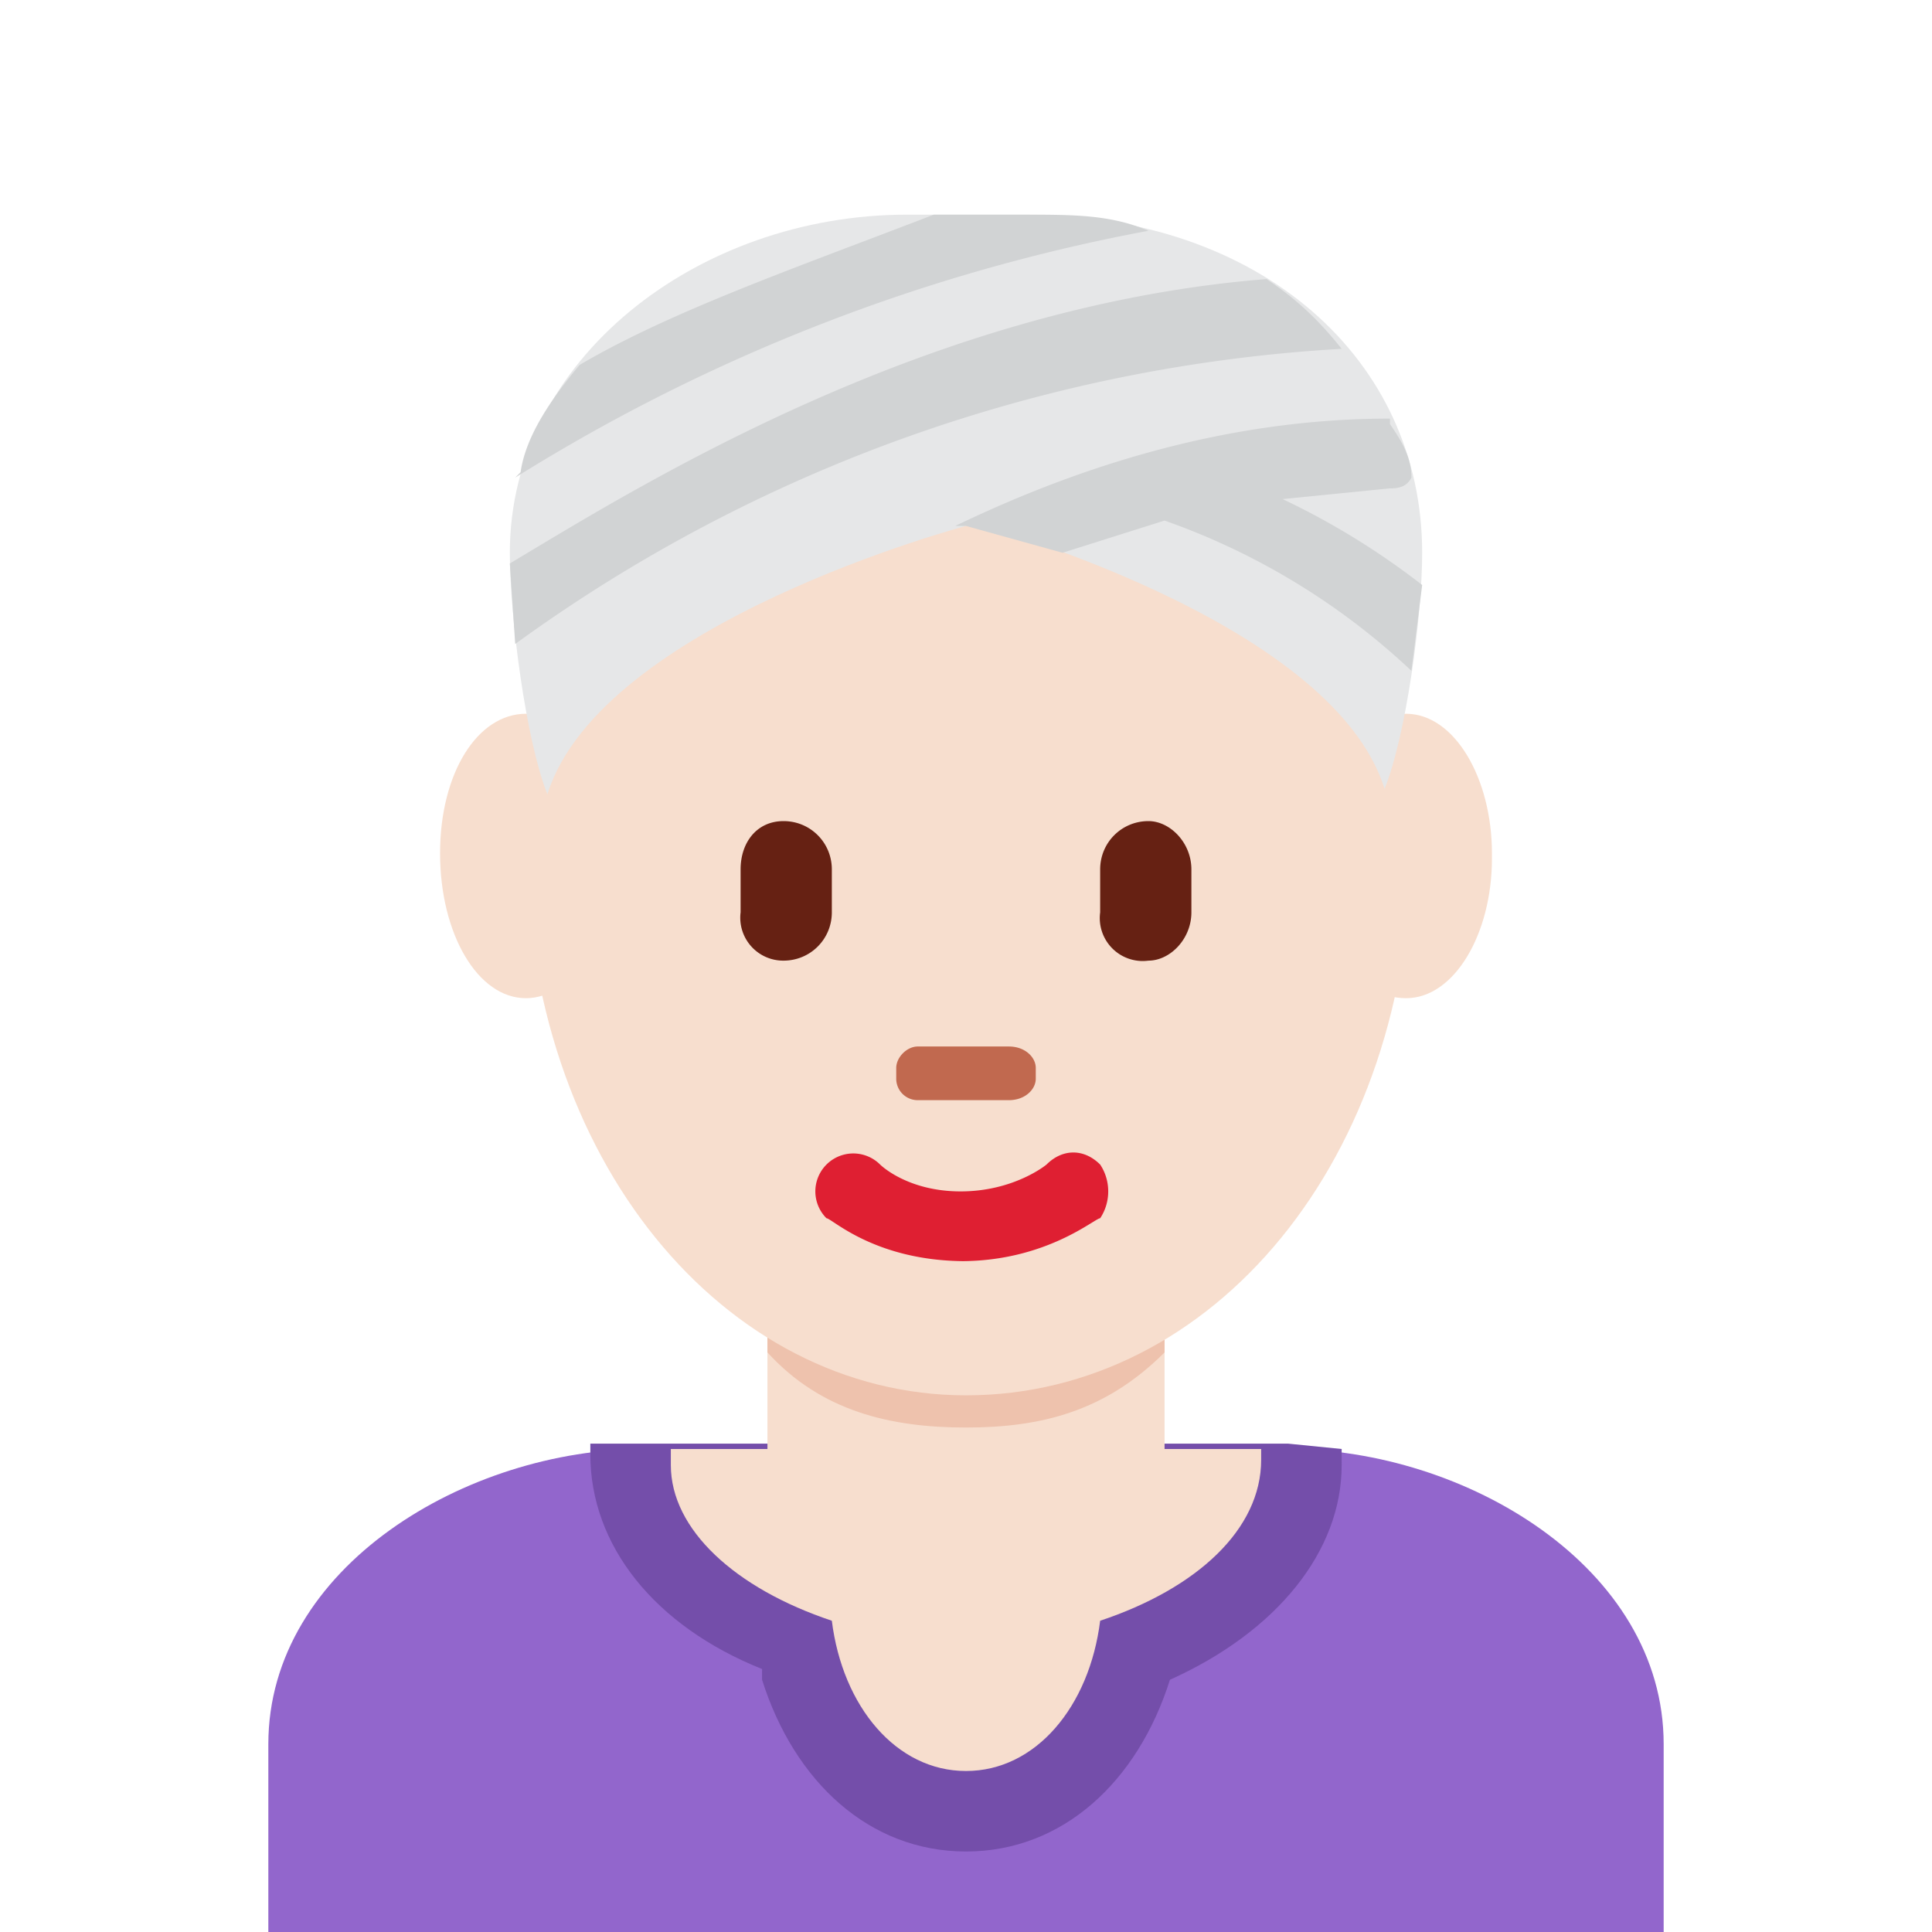 <svg xmlns="http://www.w3.org/2000/svg" viewBox="0 0 36 36"><path fill="#9266CC" d="M31 36v-3.5c0-3.3-3.7-5.5-7-5.5H12c-3.3 0-7 2.2-7 5.5V36h26z"/><path fill="#744EAA" d="M14.2 31.3c.6 1.9 2 3.2 3.8 3.2s3.2-1.3 3.8-3.2c2-.9 3.2-2.4 3.2-4V27l-1-.1H11v.2c0 1.7 1.2 3.2 3.2 4z"/><path fill="#F7DECE" d="M23.5 27h-1.8v-3.2h-7.4V27h-1.8v.3c0 1.2 1.2 2.3 3 2.9.2 1.6 1.2 2.8 2.5 2.8s2.3-1.2 2.5-2.8c1.8-.6 3-1.7 3-3V27z"/><path fill="#EEC2AD" d="M14.3 25.2c1 1.1 2.3 1.4 3.7 1.4 1.4 0 2.6-.3 3.7-1.4v-3h-7.4v3z"/><path fill="#F7DECE" d="M27.8 16c0 1.4-.7 2.6-1.6 2.6-1 0-1.6-1.2-1.6-2.7s.7-2.6 1.6-2.6c.9 0 1.6 1.2 1.6 2.6m-16.4 0c0 1.5-.7 2.7-1.6 2.7s-1.6-1.2-1.6-2.7.7-2.6 1.6-2.6c1 0 1.6 1.2 1.6 2.6"/><path fill="#F7DECE" d="M9.7 15.7C9.7 10 13.4 5.2 18 5.2c4.6 0 8.3 4.7 8.3 10.5 0 5.9-3.7 10.3-8.3 10.3-4.5 0-8.2-4.4-8.2-10.3"/><path fill="#DF1F32" d="M18 23.5c-1.7 0-2.5-.8-2.6-.8a.7.7 0 1 1 1-1s.5.5 1.5.5 1.6-.5 1.6-.5c.3-.3.7-.3 1 0 .2.3.2.7 0 1-.1 0-1 .8-2.6.8"/><path fill="#662113" d="M14.6 17.9a.8.8 0 0 1-.8-.9v-.8c0-.5.3-.9.8-.9s.9.4.9.9v.8c0 .5-.4.9-.9.9m6.8 0a.8.8 0 0 1-.9-.9v-.8c0-.5.4-.9.9-.9.4 0 .8.4.8.9v.8c0 .5-.4.9-.8.9"/><path fill="#C1694F" d="M18.8 20.5h-1.7a.4.4 0 0 1-.4-.4v-.2c0-.2.2-.4.4-.4h1.7c.3 0 .5.2.5.4v.2c0 .2-.2.4-.5.4"/><path fill="#E6E7E8" d="M18 9.7s6.8 1.8 7.8 5c.4-1 .7-3.2.7-4.4 0-3.6-3-6.3-7.4-6.3h-2.2C13 4 9.5 6.7 9.5 10.3c0 1.2.3 3.5.7 4.5 1-3.2 7.8-5 7.8-5z"/><path fill="#D1D3D4" d="M23.9 9.3l2-.2c.1 0 .3 0 .4-.2 0-.4-.2-.7-.4-1v-.1c-2.7 0-5.4.7-8.1 2h.2l1.8.5 1.9-.6a13 13 0 0 1 4.6 2.8l.2-1.6a14 14 0 0 0-2.6-1.6zM9.6 12A29 29 0 0 1 25 6.5c-.4-.5-.8-.9-1.4-1.3C17.3 5.7 12 9 9.5 10.5l.1 1.5zm0-3.1a34 34 0 0 1 11.8-4.6C20.7 4 20 4 19.1 4h-1.7c-2.6 1-4.9 1.8-6.6 2.8-.5.6-1 1.3-1.1 2z"/></svg>